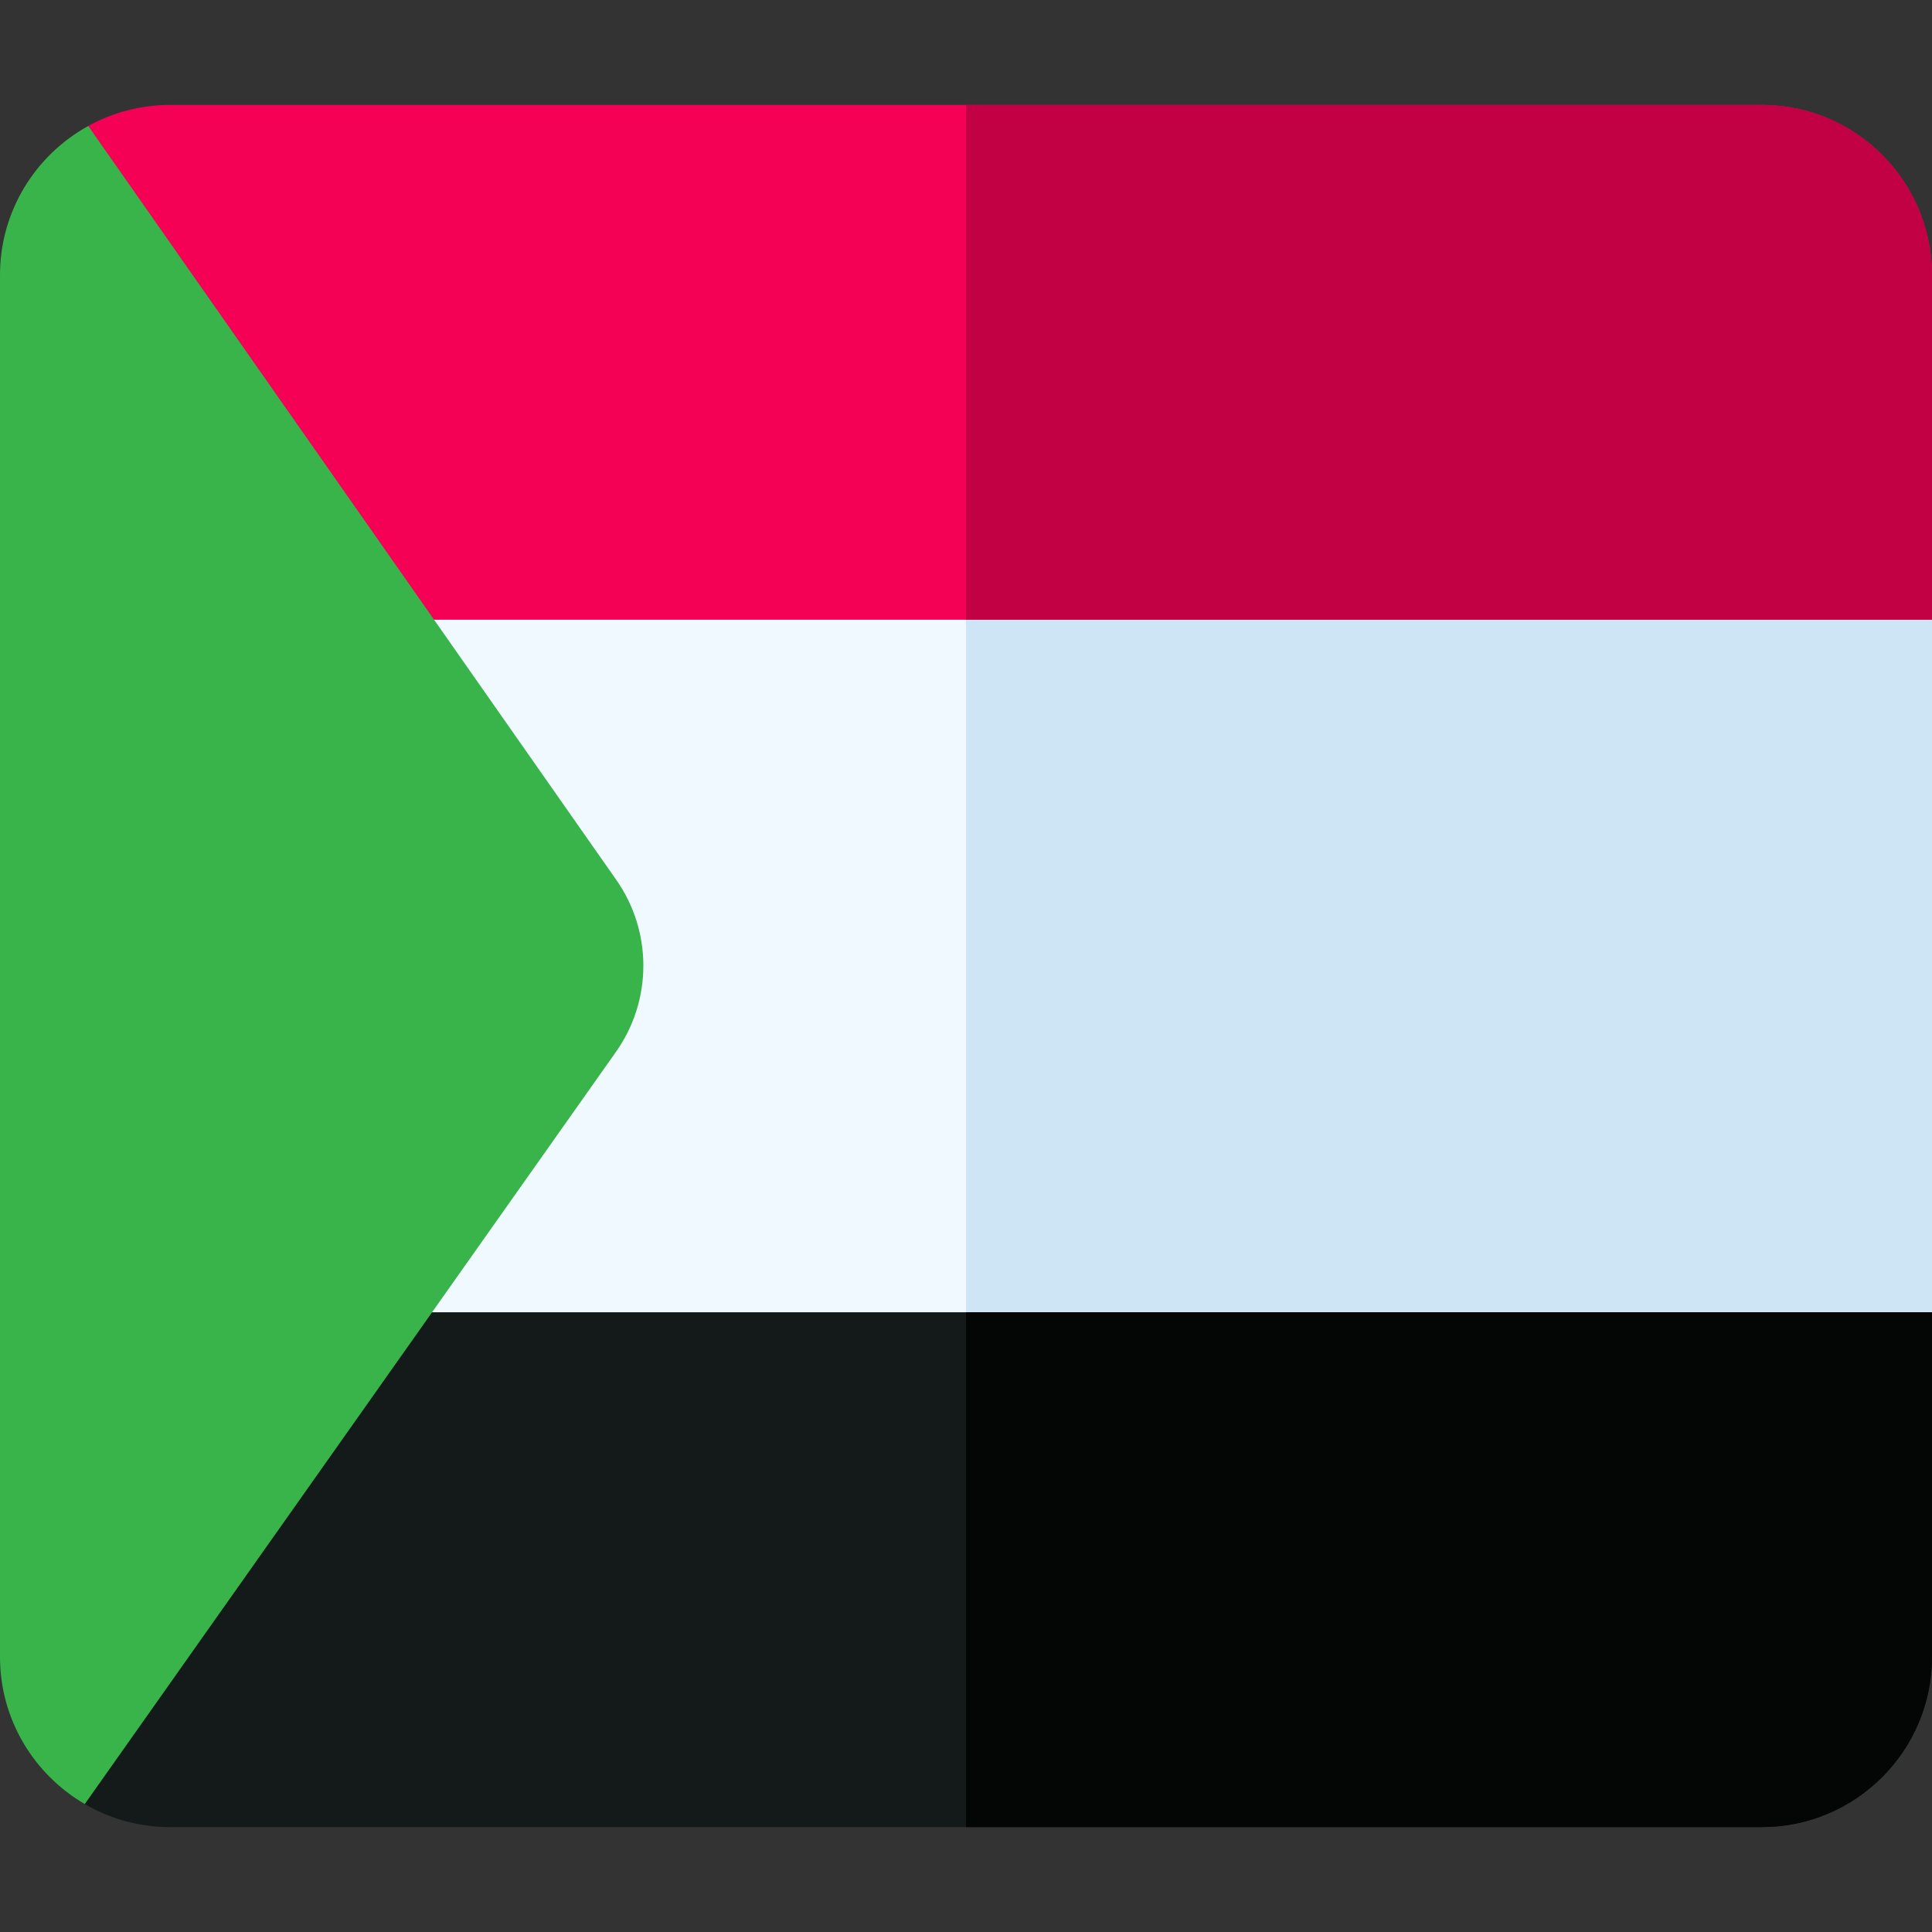 <svg id="Capa_1" enable-background="new 0 0 512 512" height="512" viewBox="0 0 512 512" width="512" xmlns="http://www.w3.org/2000/svg"><rect x="0" y="0" width="512" height="512" fill="#333333" stroke="none"/><path d="m507 157.895h-413.63v196.209h413.63l5-6.341v-183.527z" fill="#f0f9ff"/><path d="m507 157.895h-251v196.209h251l5-6.341v-183.527z" fill="#cee5f5"/><path d="m512 164.236v-91.35c0-24.858-20.225-45.083-45.084-45.083h-421.832c-7.863 0-15.262 2.023-21.704 5.576l-.049 5.409 87.495 125.447h4.208 396.966z" fill="#f40055"/><path d="m22.464 478.101c6.653 3.875 14.382 6.096 22.62 6.096h421.832c24.859 0 45.084-20.225 45.084-45.084v-91.349h-397.495-2.908l-90.138 126.431z" fill="#141a1a"/><path d="m466.916 27.803h-210.916v136.433h256v-91.35c0-24.858-20.225-45.083-45.084-45.083z" fill="#c20044"/><path d="m256 347.763v136.433h210.916c24.859 0 45.084-20.225 45.084-45.084v-91.349z" fill="#040505"/><path d="m23.383 33.384c-13.926 7.681-23.383 22.506-23.383 39.502v366.227c0 16.621 9.047 31.159 22.469 38.977l140.781-199.352c9.633-13.641 9.669-31.861.088-45.539z" fill="#39b44a"/></svg>